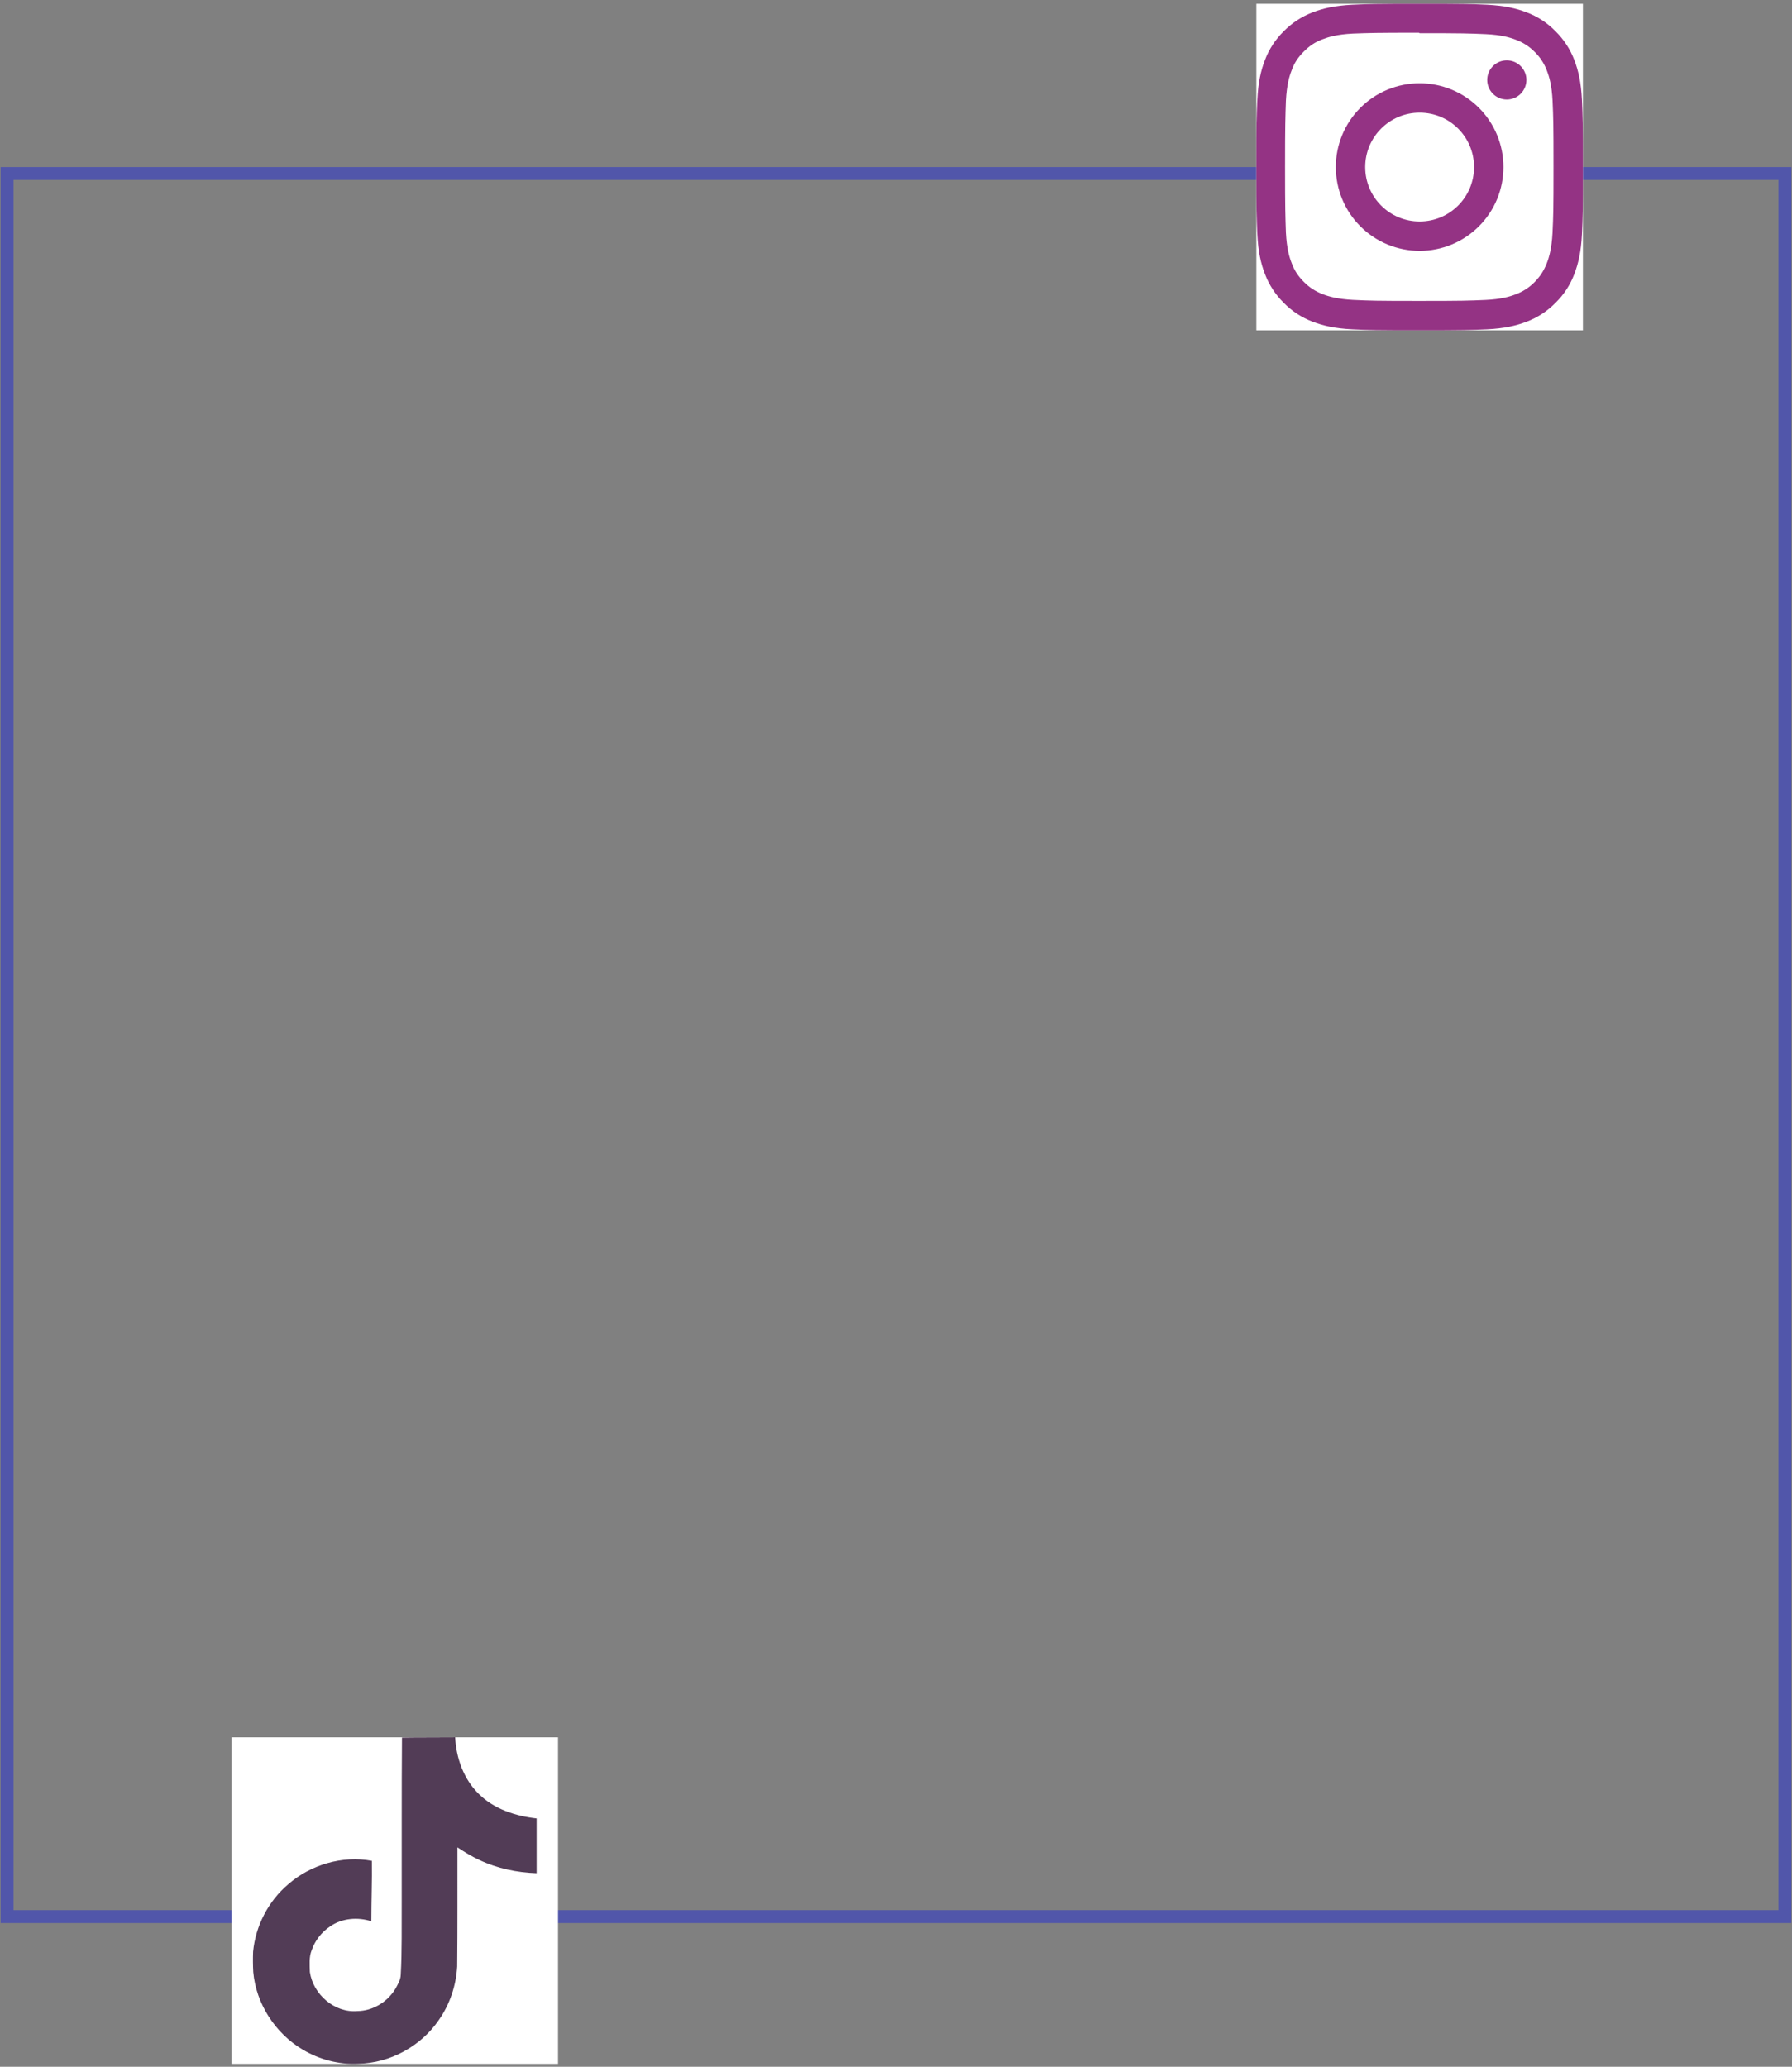 <svg width="417" height="481" viewBox="0 0 417 481" fill="none" xmlns="http://www.w3.org/2000/svg">
<rect x="0" y="0" width="417" height="481" fill="#808080" stroke="none"/>
<rect x="1.646" y="40.38" width="413.703" height="405.669" stroke="#5156AA" stroke-width="3"/>
<g clip-path="url(#clip0)">
<rect width="75.99" height="75.99" transform="translate(292.355 0.885)" fill="white"/>
<path d="M330.349 0.885C320.022 0.885 318.734 0.935 314.693 1.106C310.634 1.306 307.889 1.935 305.467 2.875C302.932 3.832 300.636 5.331 298.74 7.266C296.799 9.158 295.3 11.455 294.349 13.993C293.408 16.416 292.779 19.161 292.58 23.219C292.397 27.263 292.359 28.548 292.359 38.876C292.359 49.203 292.409 50.49 292.58 54.532C292.779 58.578 293.408 61.335 294.349 63.758C295.306 66.293 296.804 68.588 298.74 70.485C300.632 72.426 302.929 73.925 305.467 74.876C307.889 75.804 310.646 76.445 314.693 76.645C318.737 76.828 320.022 76.866 330.349 76.866C340.677 76.866 341.964 76.816 346.005 76.645C350.052 76.445 352.809 75.802 355.231 74.876C357.766 73.919 360.062 72.42 361.958 70.485C363.902 68.595 365.401 66.297 366.349 63.758C367.278 61.335 367.919 58.578 368.118 54.532C368.301 50.488 368.339 49.203 368.339 38.876C368.339 28.548 368.289 27.261 368.118 23.219C367.919 19.173 367.275 16.401 366.349 13.993C365.392 11.459 363.894 9.163 361.958 7.266C360.068 5.323 357.771 3.823 355.231 2.875C352.809 1.935 350.052 1.306 346.005 1.106C341.961 0.923 340.677 0.885 330.349 0.885ZM330.349 7.724C340.491 7.724 341.702 7.774 345.711 7.945C349.408 8.119 351.422 8.736 352.759 9.258C354.412 9.869 355.908 10.84 357.138 12.101C358.397 13.326 359.364 14.818 359.968 16.468C360.491 17.805 361.108 19.819 361.282 23.516C361.453 27.524 361.503 28.738 361.503 38.878C361.503 49.018 361.453 50.231 361.267 54.24C361.068 57.937 360.451 59.951 359.93 61.288C359.211 63.071 358.408 64.318 357.083 65.667C355.849 66.92 354.354 67.886 352.704 68.497C351.384 69.02 349.342 69.637 345.63 69.811C341.6 69.981 340.413 70.031 330.245 70.031C320.076 70.031 318.891 69.981 314.857 69.796C311.159 69.597 309.119 68.979 307.782 68.459C305.978 67.74 304.74 66.937 303.415 65.612C302.078 64.275 301.228 63.002 300.573 61.233C300.041 59.913 299.433 57.871 299.236 54.159C299.101 50.177 299.036 48.942 299.036 38.821C299.036 28.705 299.101 27.468 299.236 23.435C299.433 19.724 300.041 17.686 300.573 16.361C301.228 14.554 302.081 13.319 303.415 11.982C304.738 10.659 305.978 9.805 307.782 9.135C309.119 8.615 311.109 7.997 314.821 7.812C318.851 7.667 320.038 7.615 330.192 7.615L330.349 7.724ZM330.349 19.377C327.788 19.376 325.251 19.88 322.884 20.86C320.518 21.84 318.367 23.276 316.556 25.087C314.745 26.898 313.308 29.049 312.328 31.416C311.349 33.782 310.845 36.319 310.846 38.88C310.845 41.442 311.349 43.978 312.328 46.345C313.308 48.712 314.745 50.862 316.556 52.673C318.367 54.484 320.518 55.921 322.884 56.901C325.251 57.881 327.788 58.385 330.349 58.383C332.911 58.385 335.447 57.881 337.814 56.901C340.18 55.921 342.331 54.484 344.142 52.673C345.953 50.862 347.39 48.712 348.37 46.345C349.349 43.978 349.853 41.442 349.852 38.88C349.853 36.319 349.349 33.782 348.37 31.416C347.39 29.049 345.953 26.898 344.142 25.087C342.331 23.276 340.18 21.84 337.814 20.86C335.447 19.88 332.911 19.376 330.349 19.377V19.377ZM330.349 51.544C323.348 51.544 317.685 45.881 317.685 38.88C317.685 31.88 323.348 26.216 330.349 26.216C337.35 26.216 343.013 31.88 343.013 38.88C343.013 45.881 337.35 51.544 330.349 51.544ZM355.198 18.598C355.196 19.808 354.715 20.969 353.859 21.824C353.002 22.679 351.842 23.16 350.631 23.16C350.033 23.16 349.44 23.042 348.887 22.813C348.334 22.584 347.832 22.248 347.409 21.825C346.986 21.402 346.65 20.9 346.421 20.347C346.192 19.794 346.074 19.201 346.074 18.603C346.074 18.004 346.192 17.412 346.421 16.859C346.65 16.306 346.986 15.804 347.409 15.38C347.832 14.957 348.334 14.622 348.887 14.393C349.44 14.164 350.033 14.046 350.631 14.046C353.141 14.046 355.198 16.088 355.198 18.598V18.598Z" fill="#790166" fill-opacity="0.8"/>
</g>
<g clip-path="url(#clip1)">
<rect width="75.99" height="75.99" transform="translate(53.86 404.327)" fill="white"/>
<path d="M93.536 404.391C97.68 404.327 101.8 404.365 105.915 404.327C106.164 409.174 107.907 414.111 111.455 417.537C114.996 421.049 120.004 422.657 124.877 423.201V435.951C120.31 435.801 115.723 434.851 111.579 432.885C109.774 432.068 108.093 431.016 106.447 429.94C106.426 439.192 106.485 448.432 106.388 457.646C106.141 462.072 104.68 466.477 102.106 470.125C97.965 476.197 90.776 480.155 83.394 480.279C78.865 480.538 74.341 479.303 70.482 477.028C64.087 473.257 59.587 466.354 58.932 458.945C58.849 457.376 58.837 455.804 58.894 454.233C59.464 448.209 62.444 442.445 67.07 438.525C72.313 433.958 79.658 431.783 86.535 433.07C86.599 437.76 86.412 442.445 86.412 447.135C83.27 446.119 79.599 446.404 76.854 448.311C74.845 449.634 73.328 451.581 72.534 453.851C71.879 455.456 72.066 457.24 72.104 458.945C72.857 464.141 77.853 468.508 83.187 468.035C86.723 467.997 90.112 465.945 91.954 462.941C92.55 461.889 93.218 460.814 93.253 459.576C93.564 453.913 93.441 448.273 93.479 442.609C93.505 429.845 93.441 417.117 93.538 404.393L93.536 404.391Z" fill="#523C56"/>
</g>
<defs>
<clipPath id="clip0">
<rect width="75.99" height="75.99" fill="white" transform="translate(292.355 0.885)"/>
</clipPath>
<clipPath id="clip1">
<rect width="75.99" height="75.99" fill="white" transform="translate(53.86 404.327)"/>
</clipPath>
</defs>
</svg>
